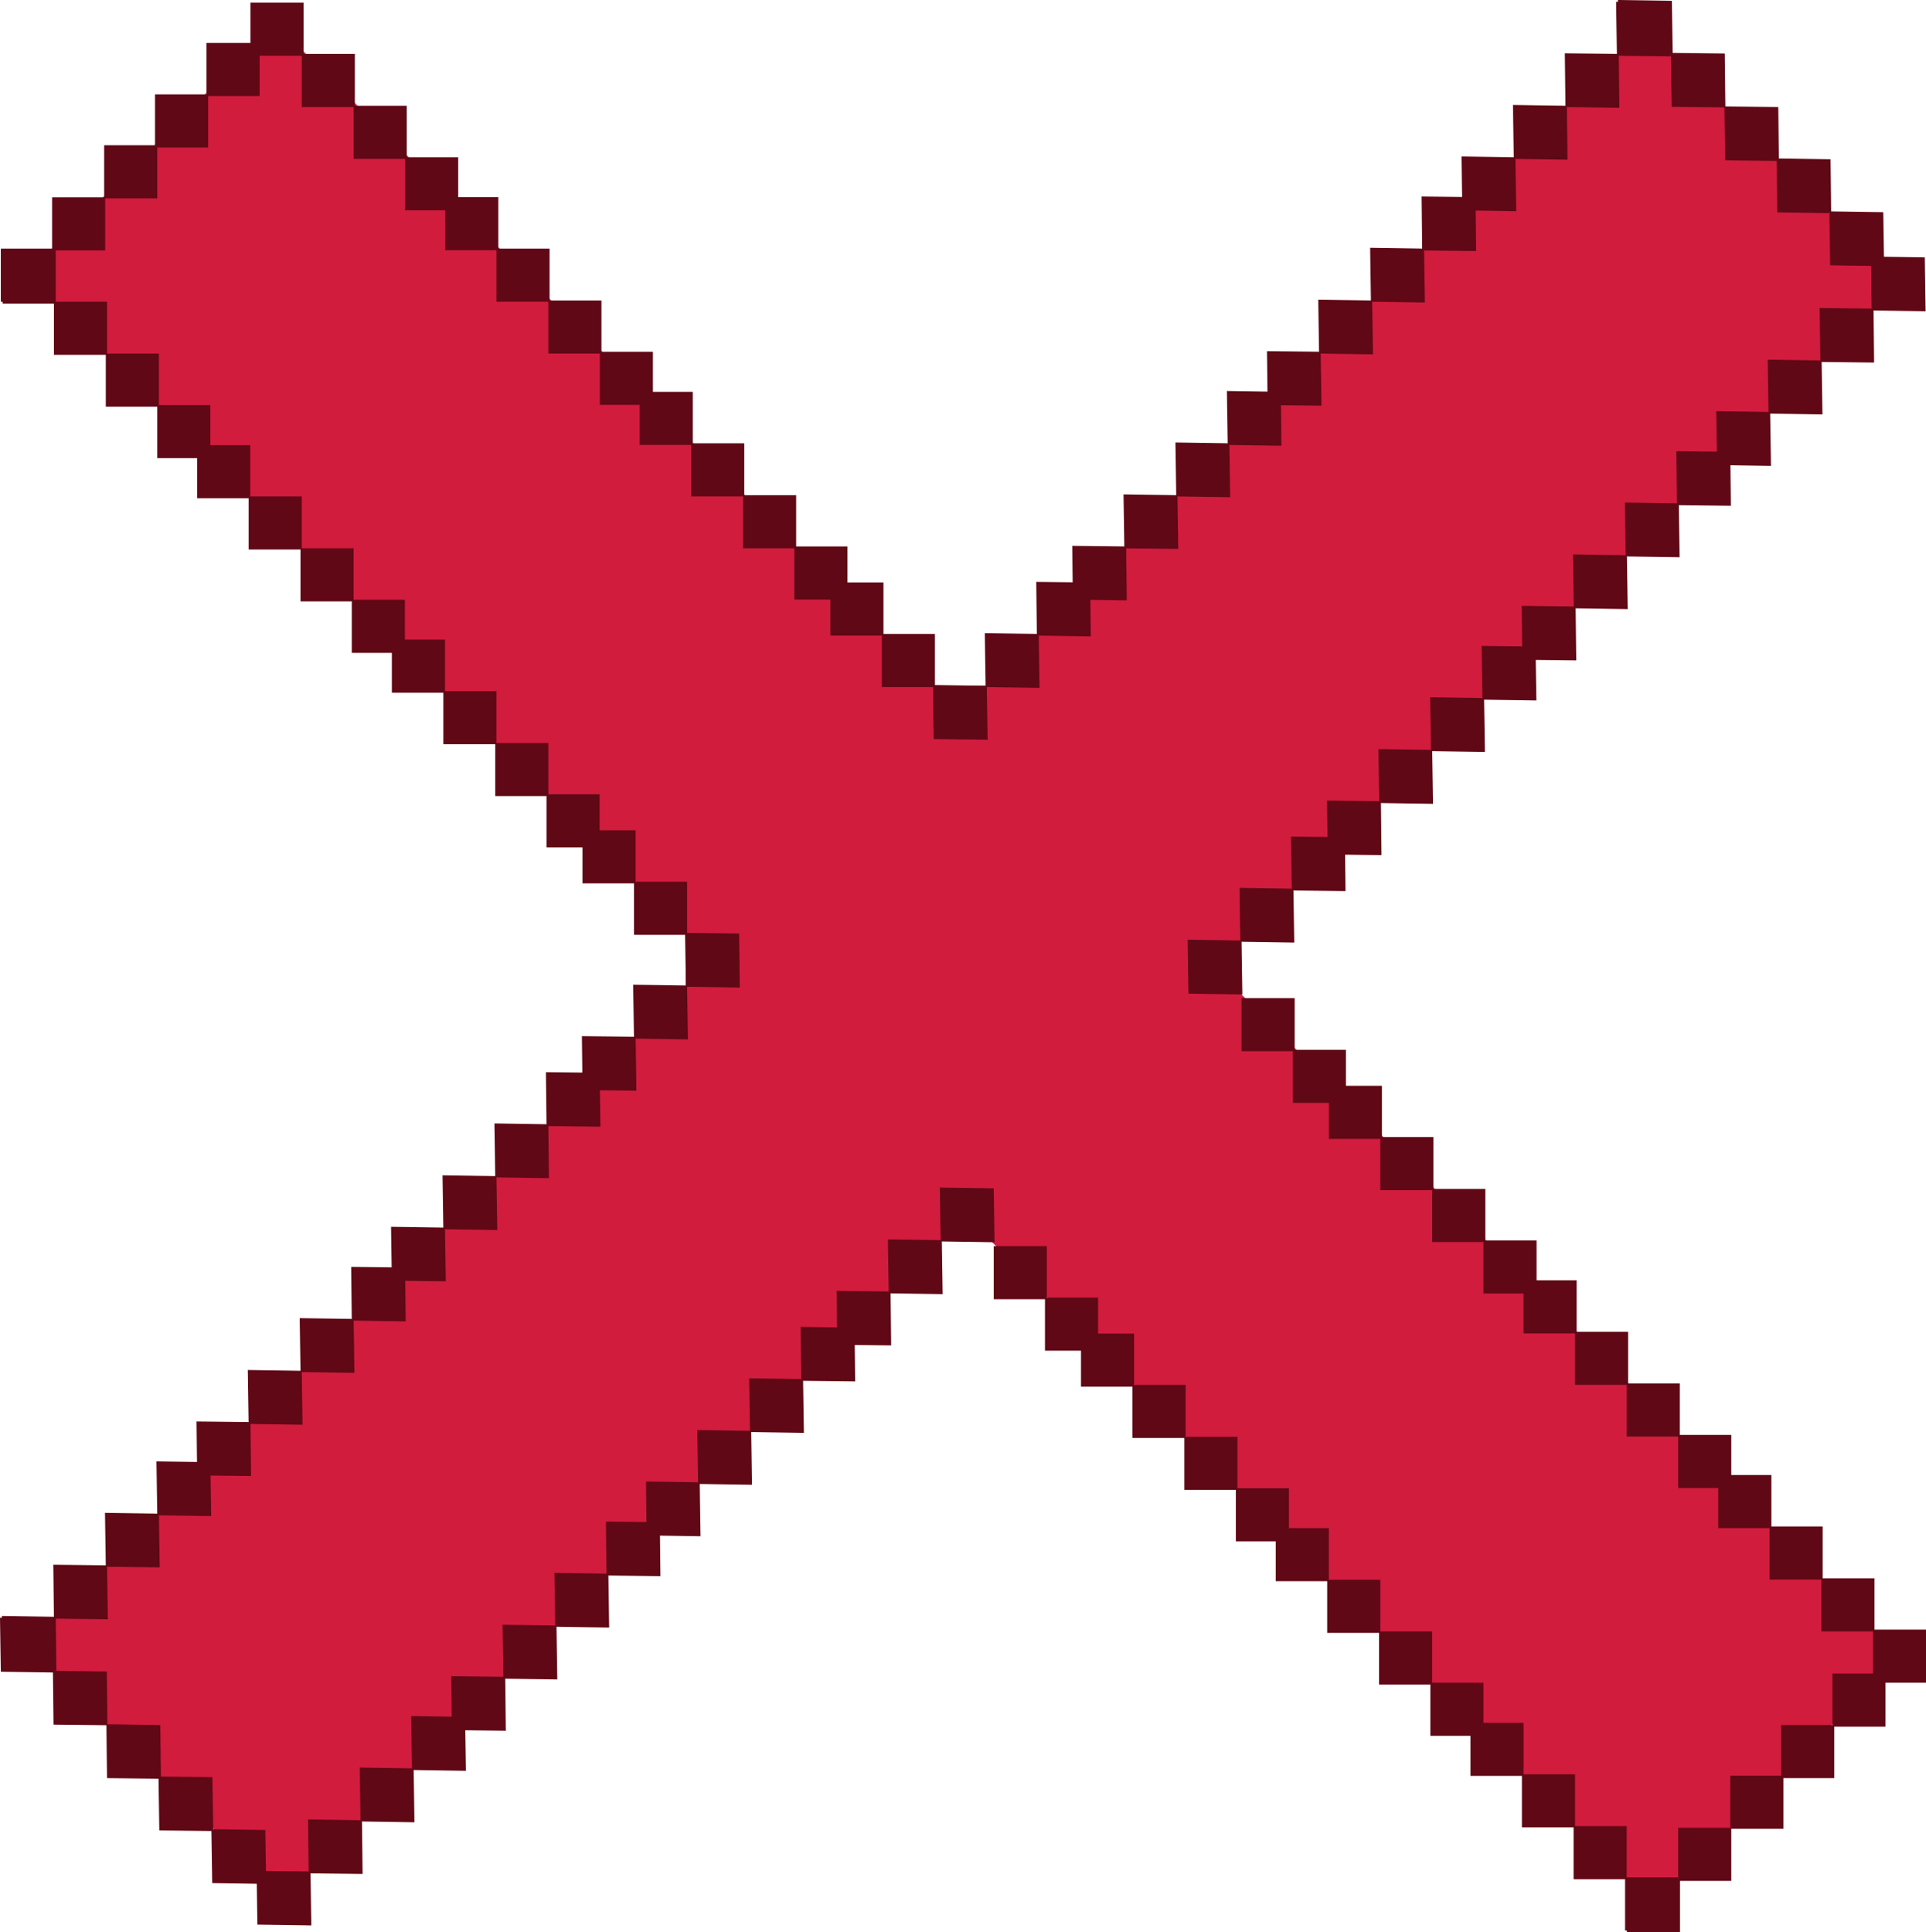 <?xml version="1.0" encoding="UTF-8"?><svg id="x" xmlns="http://www.w3.org/2000/svg" viewBox="0 0 94.66 94.98"><defs><style>.cls-1{fill:#d11c3e;}.cls-2{fill:#600815;}</style></defs><polygon class="cls-1" points="1.34 80.87 13.95 93.3 93.3 13.95 80.87 1.28 1.34 80.87"/><polygon class="cls-1" points="93.36 81.4 81.26 93.68 1.34 13.45 13.54 1.14 93.36 81.4"/><rect class="cls-2" x=".13" y="12.31" width="2.61" height="2.61"/><rect class="cls-2" x="2.65" y="14.83" width="2.61" height="2.61"/><rect class="cls-2" x="5.2" y="17.38" width="2.61" height="2.61"/><rect class="cls-2" x="7.73" y="19.91" width="2.61" height="2.61"/><rect class="cls-2" x="19.26" y="31.44" width="2.61" height="2.61"/><rect class="cls-2" x="21.79" y="33.97" width="2.61" height="2.61"/><rect class="cls-2" x="24.34" y="36.52" width="2.61" height="2.61"/><rect class="cls-2" x="26.86" y="39.04" width="2.61" height="2.61"/><rect class="cls-2" x="9.69" y="21.88" width="2.61" height="2.61"/><rect class="cls-2" x="12.22" y="24.4" width="2.61" height="2.61"/><rect class="cls-2" x="14.77" y="26.95" width="2.61" height="2.61"/><rect class="cls-2" x="17.29" y="29.48" width="2.61" height="2.61"/><rect class="cls-2" x="28.63" y="40.81" width="2.61" height="2.61"/><rect class="cls-2" x="31.16" y="43.34" width="2.61" height="2.61"/><rect class="cls-2" x="33.71" y="45.89" width="2.61" height="2.61"/><rect class="cls-2" x="12.31" y=".13" width="2.61" height="2.61"/><rect class="cls-2" x="14.83" y="2.65" width="2.61" height="2.61"/><rect class="cls-2" x="17.38" y="5.2" width="2.61" height="2.61"/><rect class="cls-2" x="19.91" y="7.73" width="2.61" height="2.61"/><rect class="cls-2" x="31.44" y="19.26" width="2.61" height="2.61"/><rect class="cls-2" x="33.97" y="21.79" width="2.61" height="2.61"/><rect class="cls-2" x="36.52" y="24.34" width="2.61" height="2.61"/><rect class="cls-2" x="39.04" y="26.86" width="2.61" height="2.61"/><rect class="cls-2" x="21.88" y="9.69" width="2.61" height="2.61"/><rect class="cls-2" x="24.4" y="12.22" width="2.61" height="2.61"/><rect class="cls-2" x="26.95" y="14.77" width="2.61" height="2.61"/><rect class="cls-2" x="29.48" y="17.29" width="2.61" height="2.61"/><rect class="cls-2" x="40.81" y="28.63" width="2.61" height="2.61"/><rect class="cls-2" x="43.34" y="31.16" width="2.61" height="2.61"/><rect class="cls-2" x="45.89" y="33.71" width="2.61" height="2.61"/><rect class="cls-2" x="7.62" y="4.64" width="2.61" height="2.61" transform="translate(2.98 14.87) rotate(-90)"/><rect class="cls-2" x="10.15" y="2.11" width="2.61" height="2.61" transform="translate(8.04 14.87) rotate(-90)"/><rect class="cls-2" x=".04" y="12.22" width="2.61" height="2.61" transform="translate(-12.18 14.87) rotate(-90)"/><rect class="cls-2" x="2.56" y="9.69" width="2.61" height="2.61" transform="translate(-7.13 14.87) rotate(-90)"/><rect class="cls-2" x="5.12" y="7.13" width="2.61" height="2.61" transform="translate(-2.01 14.87) rotate(-90)"/><polygon class="cls-2" points="79.47 2.74 79.43 .09 82.08 .13 82.12 2.77 79.47 2.74"/><polygon class="cls-2" points="76.94 5.26 76.91 2.62 79.56 2.65 79.59 5.3 76.94 5.26"/><polygon class="cls-2" points="74.4 7.81 74.36 5.16 77.01 5.2 77.04 7.85 74.4 7.81"/><polygon class="cls-2" points="71.87 10.34 71.83 7.69 74.48 7.73 74.52 10.38 71.87 10.34"/><polygon class="cls-2" points="60.34 21.87 60.3 19.22 62.95 19.26 62.98 21.91 60.34 21.87"/><polygon class="cls-2" points="57.81 24.4 57.77 21.75 60.42 21.79 60.46 24.44 57.81 24.4"/><polygon class="cls-2" points="55.26 26.95 55.22 24.3 57.87 24.34 57.91 26.98 55.26 26.95"/><polygon class="cls-2" points="52.73 29.47 52.7 26.83 55.35 26.86 55.38 29.51 52.73 29.47"/><polygon class="cls-2" points="69.9 12.31 69.87 9.66 72.52 9.69 72.55 12.34 69.9 12.31"/><polygon class="cls-2" points="67.38 14.83 67.34 12.18 69.99 12.22 70.03 14.87 67.38 14.83"/><polygon class="cls-2" points="64.83 17.38 64.79 14.73 67.44 14.77 67.48 17.42 64.83 17.38"/><polygon class="cls-2" points="62.3 19.91 62.27 17.26 64.91 17.29 64.95 19.94 62.3 19.91"/><polygon class="cls-2" points="50.96 31.24 50.93 28.6 53.58 28.63 53.61 31.28 50.96 31.24"/><polygon class="cls-2" points="48.44 33.77 48.4 31.12 51.05 31.16 51.09 33.81 48.44 33.77"/><polygon class="cls-2" points="45.89 36.32 45.85 33.67 48.5 33.71 48.54 36.36 45.89 36.32"/><polygon class="cls-2" points="91.99 15.26 91.96 12.61 94.6 12.65 94.64 15.3 91.99 15.26"/><polygon class="cls-2" points="89.47 17.79 89.43 15.14 92.08 15.17 92.11 17.82 89.47 17.79"/><polygon class="cls-2" points="86.92 20.33 86.88 17.68 89.53 17.72 89.57 20.37 86.92 20.33"/><polygon class="cls-2" points="84.39 22.86 84.35 20.21 87 20.25 87.04 22.9 84.39 22.86"/><polygon class="cls-2" points="72.86 34.39 72.82 31.75 75.47 31.78 75.51 34.43 72.86 34.39"/><polygon class="cls-2" points="70.33 36.92 70.29 34.27 72.94 34.31 72.98 36.96 70.33 36.92"/><polygon class="cls-2" points="67.78 39.47 67.75 36.82 70.39 36.86 70.43 39.51 67.78 39.47"/><polygon class="cls-2" points="65.26 42 65.22 39.35 67.87 39.38 67.9 42.03 65.26 42"/><polygon class="cls-2" points="82.42 24.83 82.39 22.18 85.04 22.21 85.07 24.86 82.42 24.83"/><polygon class="cls-2" points="79.9 27.35 79.86 24.7 82.51 24.74 82.55 27.39 79.9 27.35"/><polygon class="cls-2" points="77.35 29.9 77.31 27.25 79.96 27.29 80 29.94 77.35 29.9"/><polygon class="cls-2" points="74.82 32.43 74.79 29.78 77.44 29.81 77.47 32.46 74.82 32.43"/><polygon class="cls-2" points="63.49 43.77 63.45 41.12 66.1 41.15 66.13 43.8 63.49 43.77"/><polygon class="cls-2" points="60.96 46.29 60.92 43.64 63.57 43.68 63.61 46.33 60.96 46.29"/><polygon class="cls-2" points="58.41 48.84 58.37 46.19 61.02 46.23 61.06 48.88 58.41 48.84"/><polygon class="cls-2" points="90 10.48 87.35 10.44 87.32 7.79 89.97 7.83 90 10.48"/><polygon class="cls-2" points="92.6 13.08 89.95 13.04 89.91 10.39 92.56 10.43 92.6 13.08"/><polygon class="cls-2" points="82.21 2.69 79.56 2.65 79.52 0 82.17 .04 82.21 2.69"/><polygon class="cls-2" points="84.8 5.28 82.16 5.25 82.12 2.6 84.77 2.63 84.8 5.28"/><polygon class="cls-2" points="87.43 7.91 84.79 7.88 84.75 5.23 87.4 5.26 87.43 7.91"/><rect class="cls-2" x="79.87" y="92.28" width="2.61" height="2.61" transform="translate(-12.41 174.76) rotate(-90)"/><rect class="cls-2" x="77.34" y="89.75" width="2.61" height="2.61" transform="translate(-12.41 169.71) rotate(-90)"/><rect class="cls-2" x="74.79" y="87.21" width="2.61" height="2.61" transform="translate(-12.41 164.61) rotate(-90)"/><rect class="cls-2" x="72.27" y="84.68" width="2.61" height="2.61" transform="translate(-12.41 159.56) rotate(-90)"/><rect class="cls-2" x="60.73" y="73.15" width="2.61" height="2.61" transform="translate(-12.41 136.49) rotate(-90)"/><rect class="cls-2" x="58.21" y="70.62" width="2.61" height="2.61" transform="translate(-12.41 131.44) rotate(-90)"/><rect class="cls-2" x="55.66" y="68.07" width="2.61" height="2.61" transform="translate(-12.41 126.34) rotate(-90)"/><rect class="cls-2" x="53.13" y="65.54" width="2.61" height="2.61" transform="translate(-12.41 121.29) rotate(-90)"/><rect class="cls-2" x="70.3" y="82.71" width="2.61" height="2.61" transform="translate(-12.41 155.62) rotate(-90)"/><rect class="cls-2" x="67.77" y="80.19" width="2.61" height="2.61" transform="translate(-12.41 150.57) rotate(-90)"/><rect class="cls-2" x="65.22" y="77.64" width="2.61" height="2.61" transform="translate(-12.41 145.48) rotate(-90)"/><rect class="cls-2" x="62.7" y="75.11" width="2.61" height="2.61" transform="translate(-12.41 140.42) rotate(-90)"/><rect class="cls-2" x="51.36" y="63.77" width="2.61" height="2.61" transform="translate(-12.41 117.75) rotate(-90)"/><rect class="cls-2" x="48.83" y="61.25" width="2.61" height="2.61" transform="translate(-12.41 112.69) rotate(-90)"/><rect class="cls-2" x="92.05" y="80.1" width="2.61" height="2.61" transform="translate(11.95 174.76) rotate(-90)"/><rect class="cls-2" x="89.52" y="77.57" width="2.61" height="2.61" transform="translate(11.95 169.71) rotate(-90)"/><rect class="cls-2" x="86.97" y="75.02" width="2.61" height="2.61" transform="translate(11.95 164.61) rotate(-90)"/><rect class="cls-2" x="84.45" y="72.5" width="2.61" height="2.61" transform="translate(11.95 159.56) rotate(-90)"/><rect class="cls-2" x="72.91" y="60.96" width="2.61" height="2.61" transform="translate(11.95 136.49) rotate(-90)"/><rect class="cls-2" x="70.39" y="58.44" width="2.61" height="2.61" transform="translate(11.95 131.44) rotate(-90)"/><rect class="cls-2" x="67.84" y="55.89" width="2.61" height="2.61" transform="translate(11.95 126.34) rotate(-90)"/><rect class="cls-2" x="65.31" y="53.36" width="2.61" height="2.61" transform="translate(11.95 121.29) rotate(-90)"/><rect class="cls-2" x="82.48" y="70.53" width="2.61" height="2.61" transform="translate(11.95 155.62) rotate(-90)"/><rect class="cls-2" x="79.96" y="68" width="2.61" height="2.61" transform="translate(11.95 150.57) rotate(-90)"/><rect class="cls-2" x="77.41" y="65.46" width="2.61" height="2.61" transform="translate(11.95 145.48) rotate(-90)"/><rect class="cls-2" x="74.88" y="62.93" width="2.61" height="2.61" transform="translate(11.95 140.42) rotate(-90)"/><rect class="cls-2" x="63.54" y="51.59" width="2.61" height="2.61" transform="translate(11.95 117.75) rotate(-90)"/><rect class="cls-2" x="61.02" y="49.07" width="2.61" height="2.61" transform="translate(11.95 112.69) rotate(-90)"/><rect class="cls-2" x="87.54" y="84.79" width="2.61" height="2.61"/><rect class="cls-2" x="90.06" y="82.26" width="2.61" height="2.61"/><rect class="cls-2" x="79.96" y="92.37" width="2.61" height="2.61"/><rect class="cls-2" x="82.48" y="89.84" width="2.61" height="2.61"/><rect class="cls-2" x="85.04" y="87.28" width="2.61" height="2.61"/><polygon class="cls-2" points="2.74 79.47 .09 79.43 .13 82.08 2.77 82.12 2.74 79.47"/><polygon class="cls-2" points="5.26 76.94 2.62 76.91 2.65 79.56 5.3 79.59 5.26 76.94"/><polygon class="cls-2" points="7.81 74.4 5.16 74.36 5.2 77.01 7.85 77.04 7.81 74.4"/><polygon class="cls-2" points="10.34 71.87 7.69 71.83 7.73 74.48 10.38 74.52 10.34 71.87"/><polygon class="cls-2" points="21.87 60.34 19.22 60.3 19.26 62.95 21.91 62.98 21.87 60.34"/><polygon class="cls-2" points="24.4 57.81 21.75 57.77 21.79 60.42 24.44 60.46 24.4 57.81"/><polygon class="cls-2" points="26.95 55.26 24.3 55.22 24.34 57.87 26.98 57.91 26.95 55.26"/><polygon class="cls-2" points="29.47 52.73 26.83 52.7 26.86 55.35 29.51 55.38 29.47 52.73"/><polygon class="cls-2" points="12.31 69.9 9.66 69.87 9.69 72.52 12.34 72.55 12.31 69.9"/><polygon class="cls-2" points="14.83 67.38 12.18 67.34 12.22 69.99 14.87 70.03 14.83 67.38"/><polygon class="cls-2" points="17.38 64.83 14.73 64.79 14.77 67.44 17.42 67.48 17.38 64.83"/><polygon class="cls-2" points="19.91 62.3 17.26 62.27 17.29 64.91 19.94 64.95 19.91 62.3"/><polygon class="cls-2" points="31.24 50.96 28.6 50.93 28.63 53.58 31.28 53.61 31.24 50.96"/><polygon class="cls-2" points="33.77 48.44 31.12 48.4 31.16 51.05 33.81 51.09 33.77 48.44"/><polygon class="cls-2" points="36.32 45.89 33.67 45.85 33.71 48.5 36.36 48.54 36.32 45.89"/><polygon class="cls-2" points="15.26 91.99 12.61 91.96 12.65 94.6 15.3 94.64 15.26 91.99"/><polygon class="cls-2" points="17.79 89.47 15.14 89.43 15.17 92.08 17.82 92.11 17.79 89.47"/><polygon class="cls-2" points="20.33 86.92 17.68 86.88 17.72 89.53 20.37 89.57 20.33 86.92"/><polygon class="cls-2" points="22.86 84.39 20.21 84.35 20.25 87 22.9 87.04 22.86 84.39"/><polygon class="cls-2" points="34.39 72.86 31.75 72.82 31.78 75.47 34.43 75.51 34.39 72.86"/><polygon class="cls-2" points="36.92 70.33 34.27 70.29 34.31 72.94 36.96 72.98 36.92 70.33"/><polygon class="cls-2" points="39.47 67.78 36.82 67.75 36.86 70.39 39.51 70.43 39.47 67.78"/><polygon class="cls-2" points="42 65.26 39.35 65.22 39.38 67.87 42.03 67.9 42 65.26"/><polygon class="cls-2" points="24.83 82.42 22.18 82.39 22.21 85.04 24.86 85.07 24.83 82.42"/><polygon class="cls-2" points="27.35 79.9 24.7 79.86 24.74 82.51 27.39 82.55 27.35 79.9"/><polygon class="cls-2" points="29.9 77.35 27.25 77.31 27.29 79.96 29.94 80 29.9 77.35"/><polygon class="cls-2" points="32.43 74.82 29.78 74.79 29.81 77.44 32.46 77.47 32.43 74.82"/><polygon class="cls-2" points="43.77 63.48 41.12 63.45 41.15 66.1 43.8 66.13 43.77 63.48"/><polygon class="cls-2" points="46.29 60.96 43.64 60.92 43.68 63.57 46.33 63.61 46.29 60.96"/><polygon class="cls-2" points="48.84 58.41 46.19 58.37 46.23 61.02 48.88 61.06 48.84 58.41"/><polygon class="cls-2" points="10.48 90 10.44 87.35 7.79 87.32 7.83 89.97 10.48 90"/><polygon class="cls-2" points="13.08 92.6 13.04 89.95 10.39 89.91 10.43 92.56 13.08 92.6"/><polygon class="cls-2" points="2.69 82.21 2.65 79.56 0 79.52 .04 82.17 2.69 82.21"/><polygon class="cls-2" points="5.28 84.8 5.25 82.16 2.6 82.12 2.63 84.77 5.28 84.8"/><polygon class="cls-2" points="7.91 87.43 7.88 84.79 5.23 84.75 5.26 87.4 7.91 87.43"/></svg>